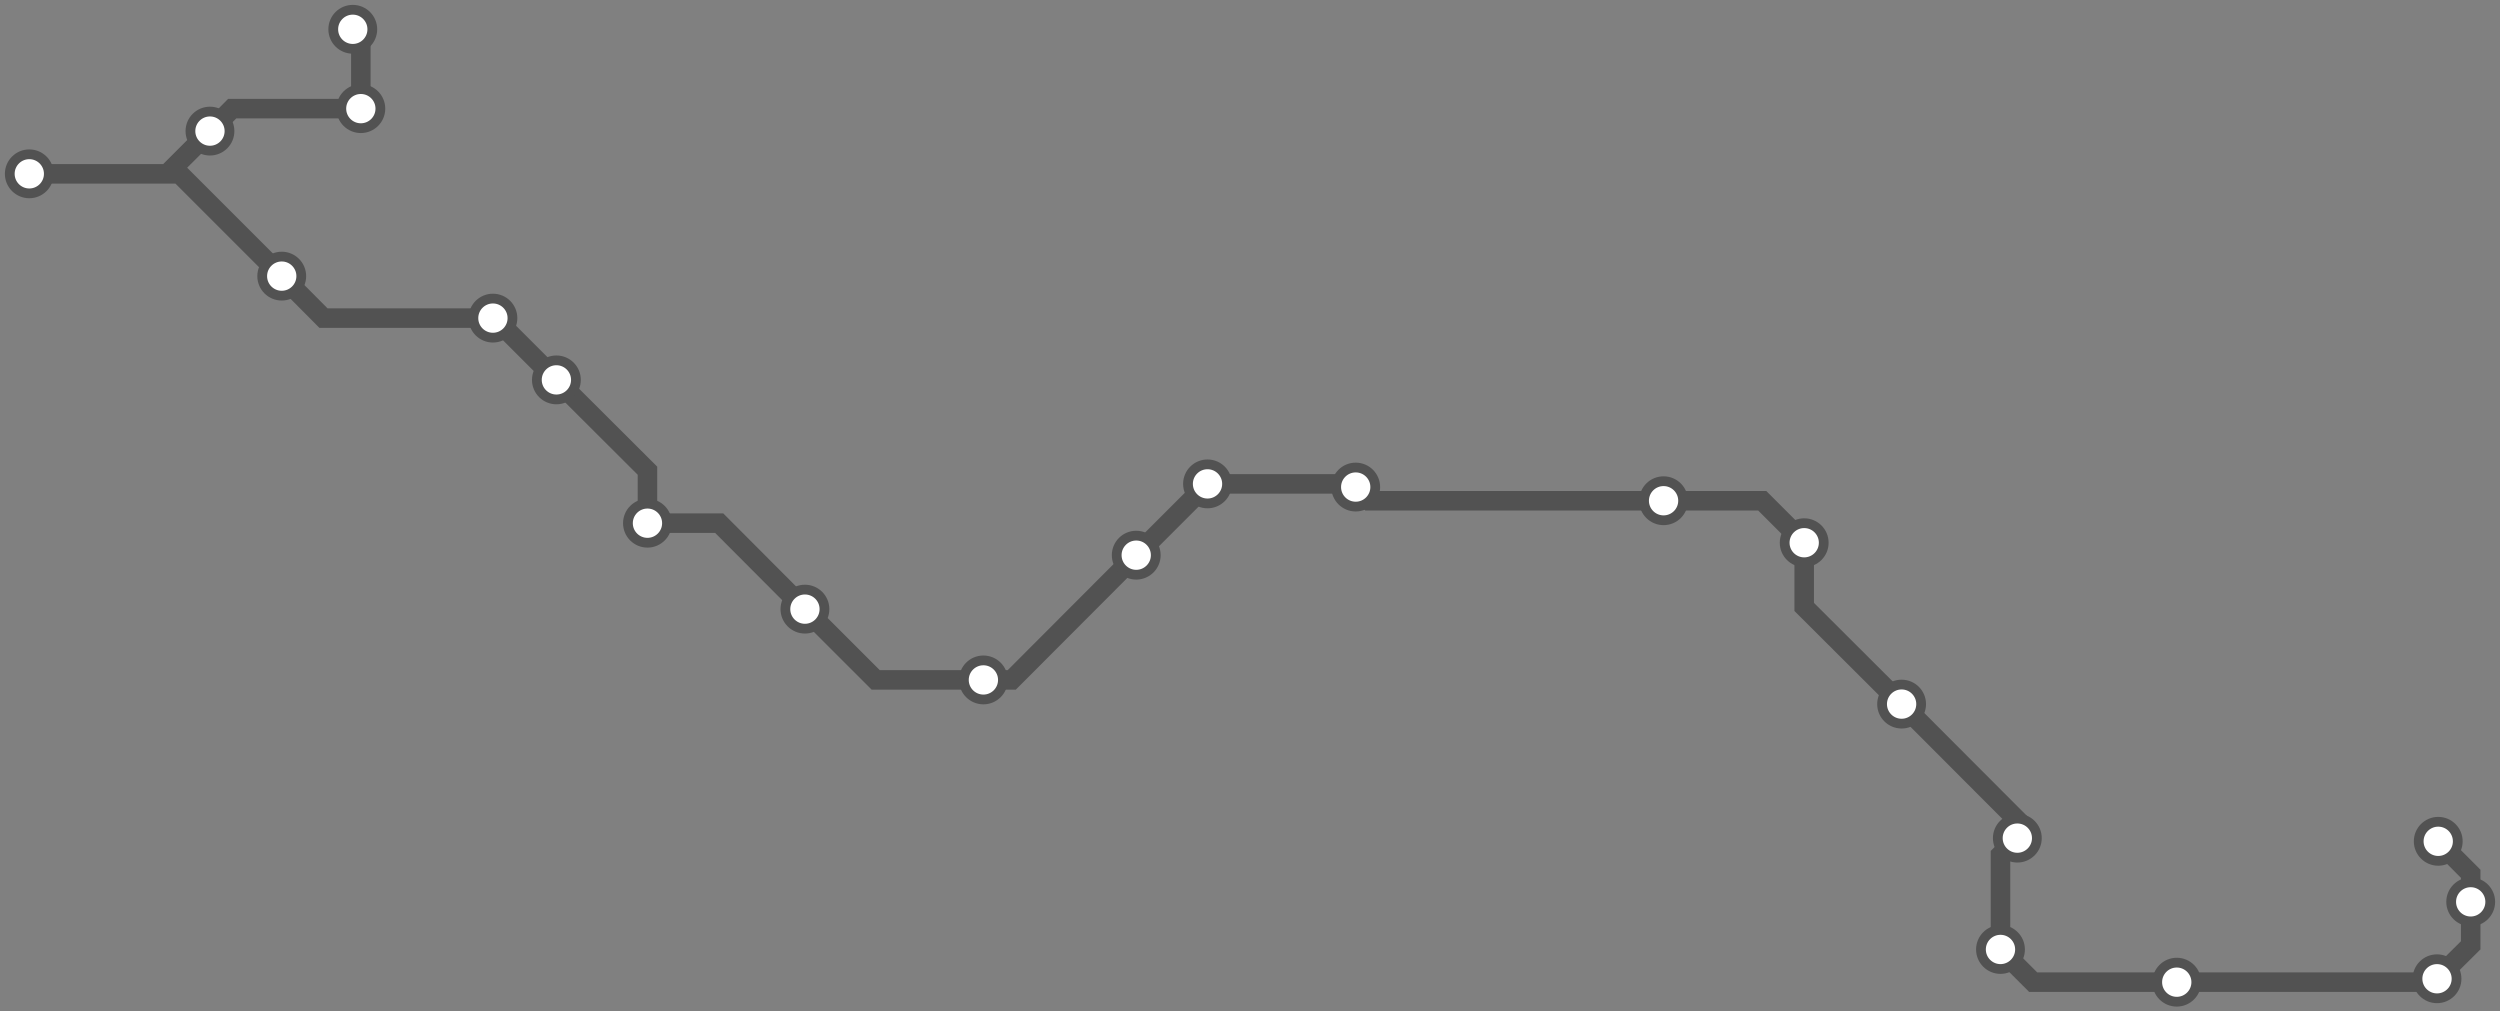 <svg width="1024.0" height="414.3" xmlns="http://www.w3.org/2000/svg">
<rect width="100%" height="100%" fill="#808080" stroke="none"/>
<path d="M998.723 344.592 L1012.0 357.9 L1012.0 369.4 L1012.0 387.2 L998.2 400.9 L996.8 402.3 L891.6 402.3 L832.8 402.3 L819.4 388.9 L819.4 350.2 L826.3 343.3 L826.3 335.9 L778.9 288.4 L739.0 248.6 L739.0 222.3 L721.8 205.1 L681.4 205.1 L560.9 205.1 L555.3 199.5 L554.0 198.2 L494.6 198.2 L494.6 198.2 L465.4 227.4 L414.4 278.5 L402.8 278.5 L358.7 278.5 L329.7 249.5 L294.6 214.3 L265.2 214.3 L265.2 192.8 L227.9 155.6 L202.6 130.3 L201.9 130.3 L132.5 130.3 L115.4 113.1 L73.5 71.2 L12.0 71.2 L68.5 71.2 L86.0 53.7 L95.1 44.5 L147.8 44.5 L147.8 15.3 L144.5 12.0 " />
<circle cx="998.7" cy="344.6" r="8" />
<circle cx="1012.0" cy="369.4" r="8" />
<circle cx="998.2" cy="400.9" r="8" />
<circle cx="891.6" cy="402.3" r="8" />
<circle cx="819.4" cy="388.9" r="8" />
<circle cx="826.3" cy="343.3" r="8" />
<circle cx="778.9" cy="288.4" r="8" />
<circle cx="739.0" cy="222.3" r="8" />
<circle cx="681.4" cy="205.1" r="8" />
<circle cx="555.3" cy="199.5" r="8" />
<circle cx="494.6" cy="198.2" r="8" />
<circle cx="465.4" cy="227.4" r="8" />
<circle cx="402.8" cy="278.5" r="8" />
<circle cx="329.7" cy="249.5" r="8" />
<circle cx="265.2" cy="214.3" r="8" />
<circle cx="227.9" cy="155.6" r="8" />
<circle cx="201.9" cy="130.3" r="8" />
<circle cx="115.4" cy="113.1" r="8" />
<circle cx="12.0" cy="71.2" r="8" />
<circle cx="86.0" cy="53.7" r="8" />
<circle cx="147.8" cy="44.5" r="8" />
<circle cx="144.5" cy="12.0" r="8" />
<style>
circle {
fill: white;
stroke: #525252;
stroke-width: 4;
}
path {
fill: none;
stroke: #525252;
stroke-width: 8;
}</style>
</svg>